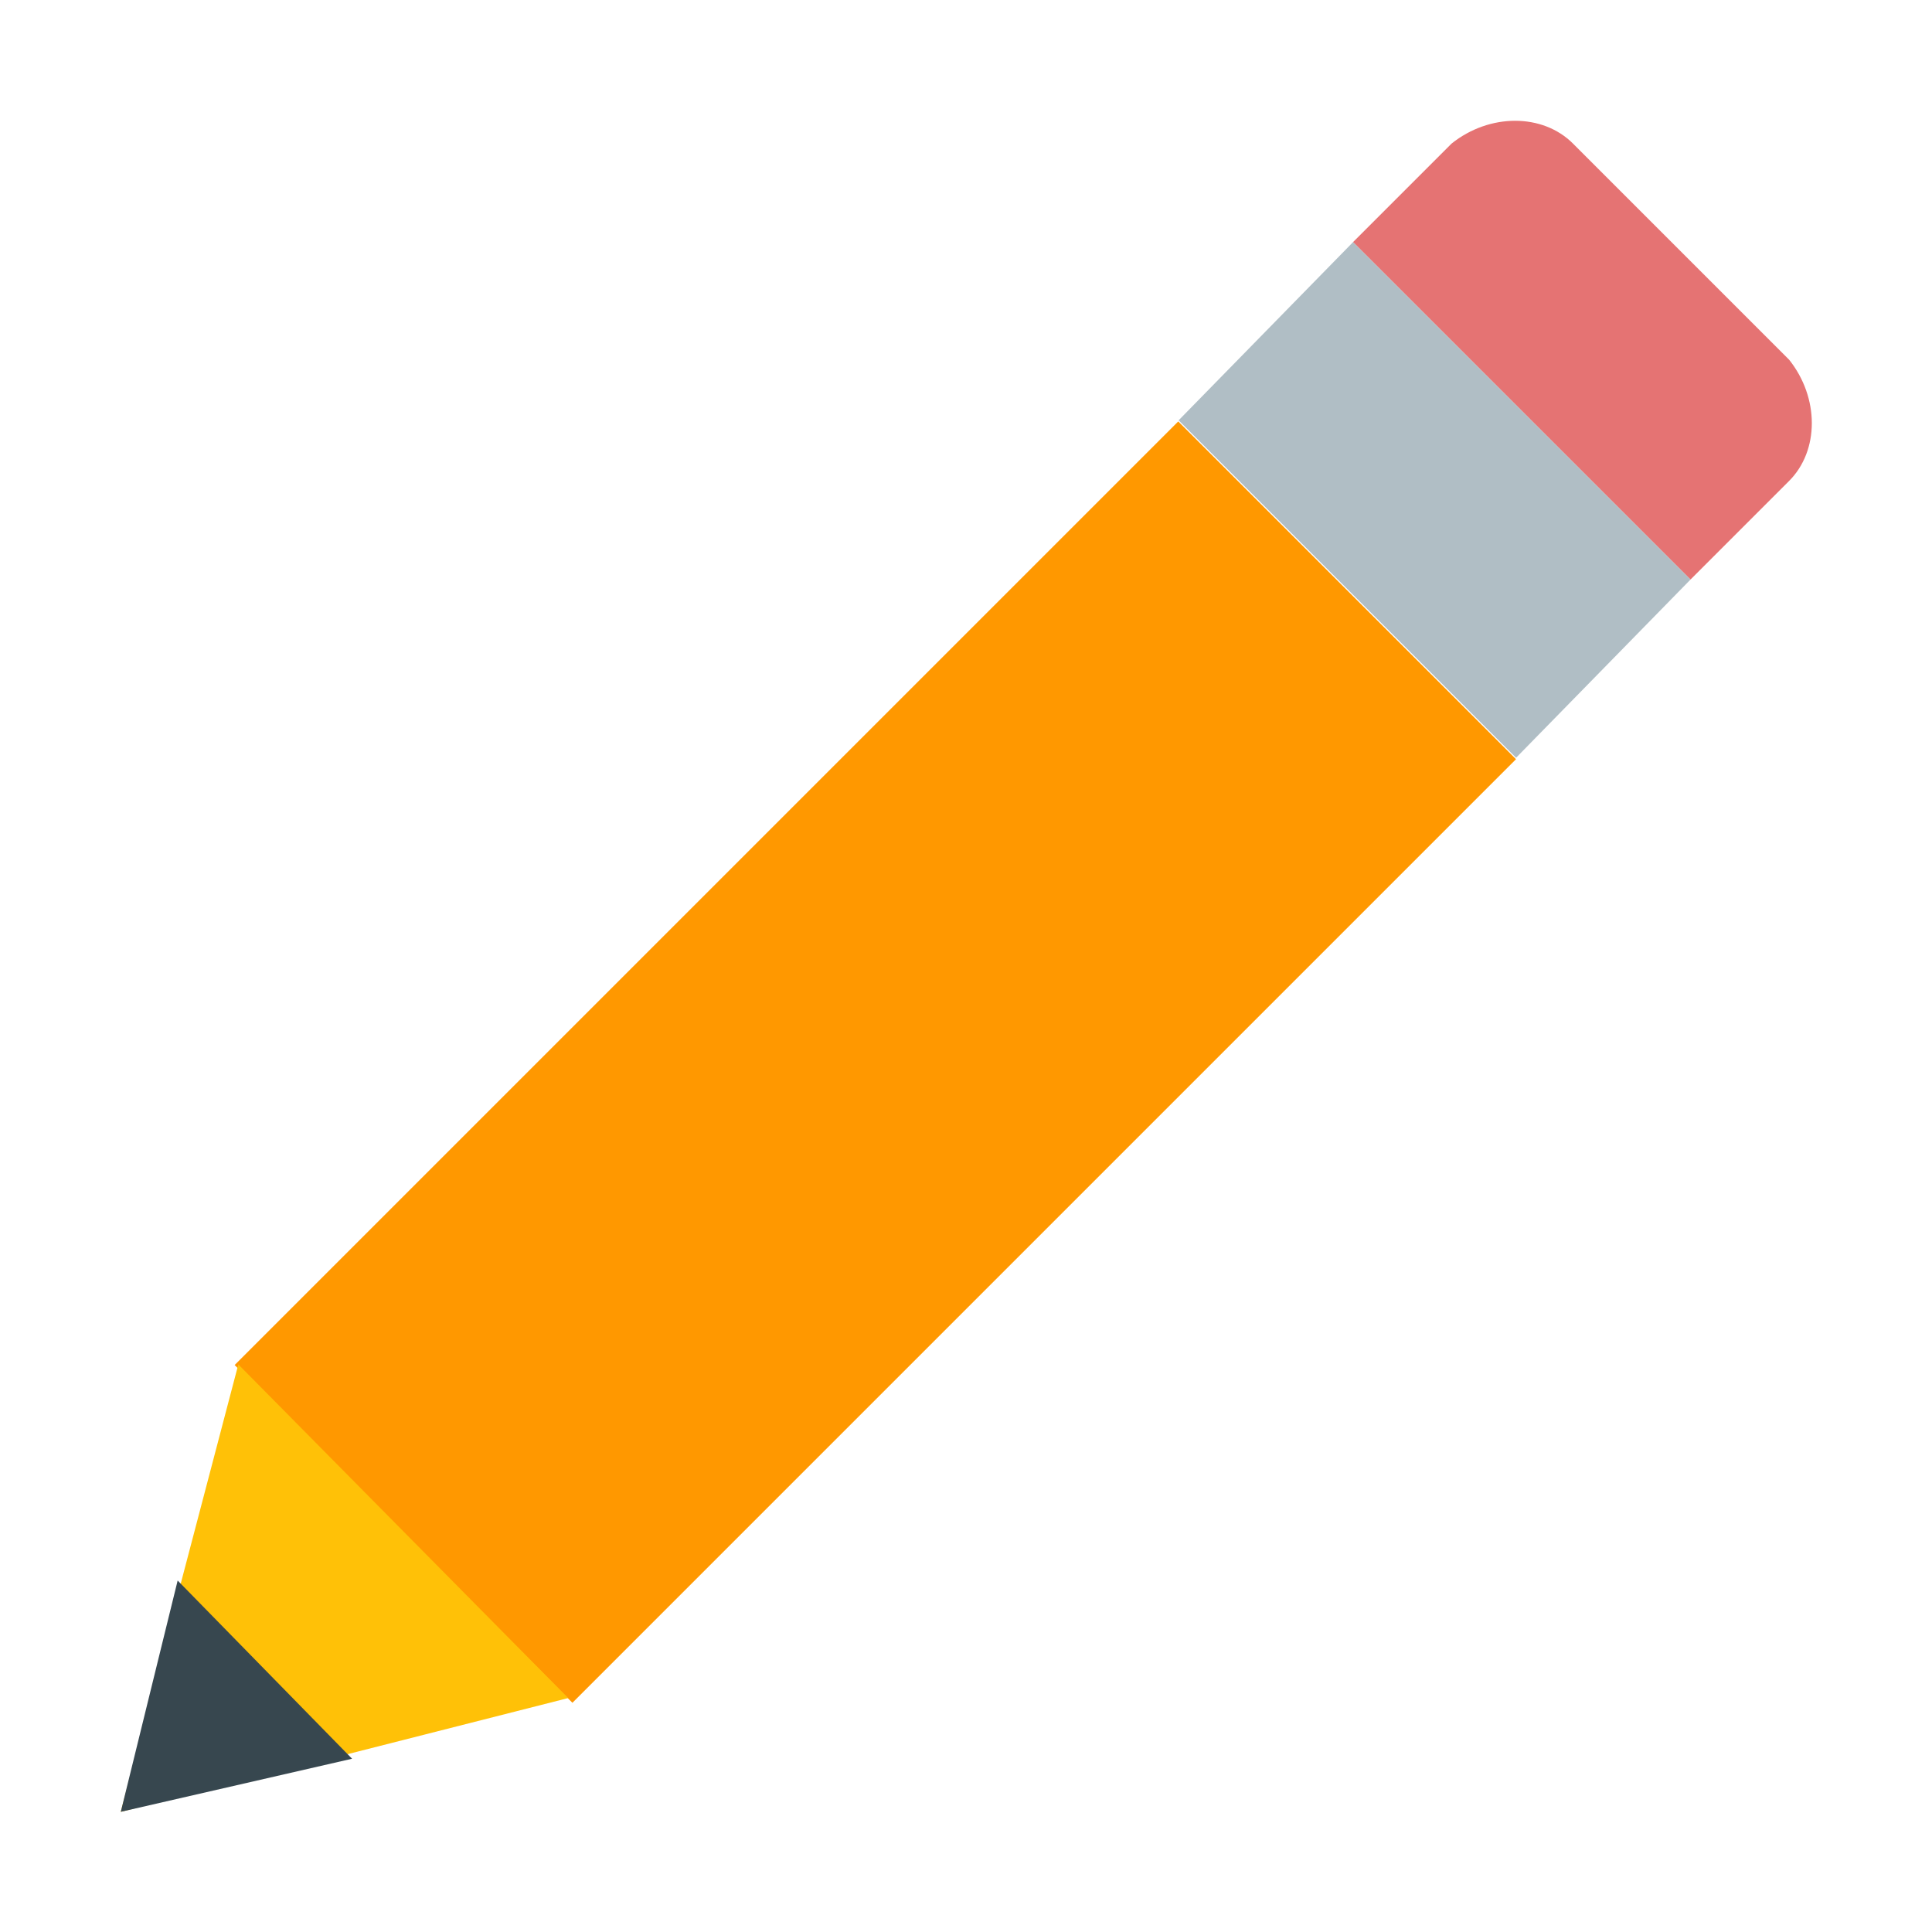 <?xml version="1.0" encoding="UTF-8" standalone="no"?>
<!-- Generator: Adobe Illustrator 19.2.0, SVG Export Plug-In . SVG Version: 6.00 Build 0)  -->

<svg
   xmlns:dc="http://purl.org/dc/elements/1.1/"
   xmlns:cc="http://creativecommons.org/ns#"
   xmlns:rdf="http://www.w3.org/1999/02/22-rdf-syntax-ns#"
   xmlns:svg="http://www.w3.org/2000/svg"
   xmlns="http://www.w3.org/2000/svg"
   xmlns:sodipodi="http://sodipodi.sourceforge.net/DTD/sodipodi-0.dtd"
   xmlns:inkscape="http://www.inkscape.org/namespaces/inkscape"
   version="1.1"
   id="Layer_1"
   x="0px"
   y="0px"
   viewBox="0 0 48 48"
   style="enable-background:new 0 0 48 48;"
   xml:space="preserve"
   inkscape:version="0.91 r13725"
   sodipodi:docname="edit.svg"><defs
     id="defs17" /><sodipodi:namedview
     pagecolor="#ffffff"
     bordercolor="#666666"
     borderopacity="1"
     objecttolerance="10"
     gridtolerance="10"
     guidetolerance="10"
     inkscape:pageopacity="0"
     inkscape:pageshadow="2"
     inkscape:window-width="1364"
     inkscape:window-height="722"
     id="namedview15"
     showgrid="false"
     inkscape:zoom="4.9166667"
     inkscape:cx="-12.711865"
     inkscape:cy="23.653901"
     inkscape:window-x="0"
     inkscape:window-y="22"
     inkscape:window-maximized="0"
     inkscape:current-layer="Layer_1" /><style
     type="text/css"
     id="style3">
	.st0{fill:#E57373;}
	.st1{fill:#FF9800;}
	.st2{fill:#B0BEC5;}
	.st3{fill:#FFC107;}
	.st4{fill:#37474F;}
</style><g
     id="g3347"
     transform="matrix(0.942,0,0,0.942,1.117,1.682)"><path
       id="path5"
       d="M 46,7.7 40.3,2 C 39.5,1.2 38.1,1.2 37.1,2 l -2.6,2.6 8.9,8.9 2.6,-2.6 c 0.8,-0.8 0.8,-2.2 0,-3.2 z"
       class="st0"
       inkscape:connector-curvature="0"
       style="fill:#e57373" /><rect
       id="rect7"
       height="12.6"
       width="35.2"
       class="st1"
       transform="matrix(0.707,-0.707,0.707,0.707,-12.106,23.187)"
       y="19.9"
       x="4.3"
       style="fill:#ff9800" /><polygon
       id="polygon9"
       points="43.4,13.5 38.8,18.2 29.9,9.3 34.5,4.6 "
       class="st2"
       style="fill:#b0bec5" /><polygon
       id="polygon11"
       points="5.1,34.2 2,46 13.8,43 "
       class="st3"
       style="fill:#ffc107" /><polygon
       id="polygon13"
       points="3.5,39.9 2,46 8.1,44.6 "
       class="st4"
       style="fill:#37474f" /></g></svg>